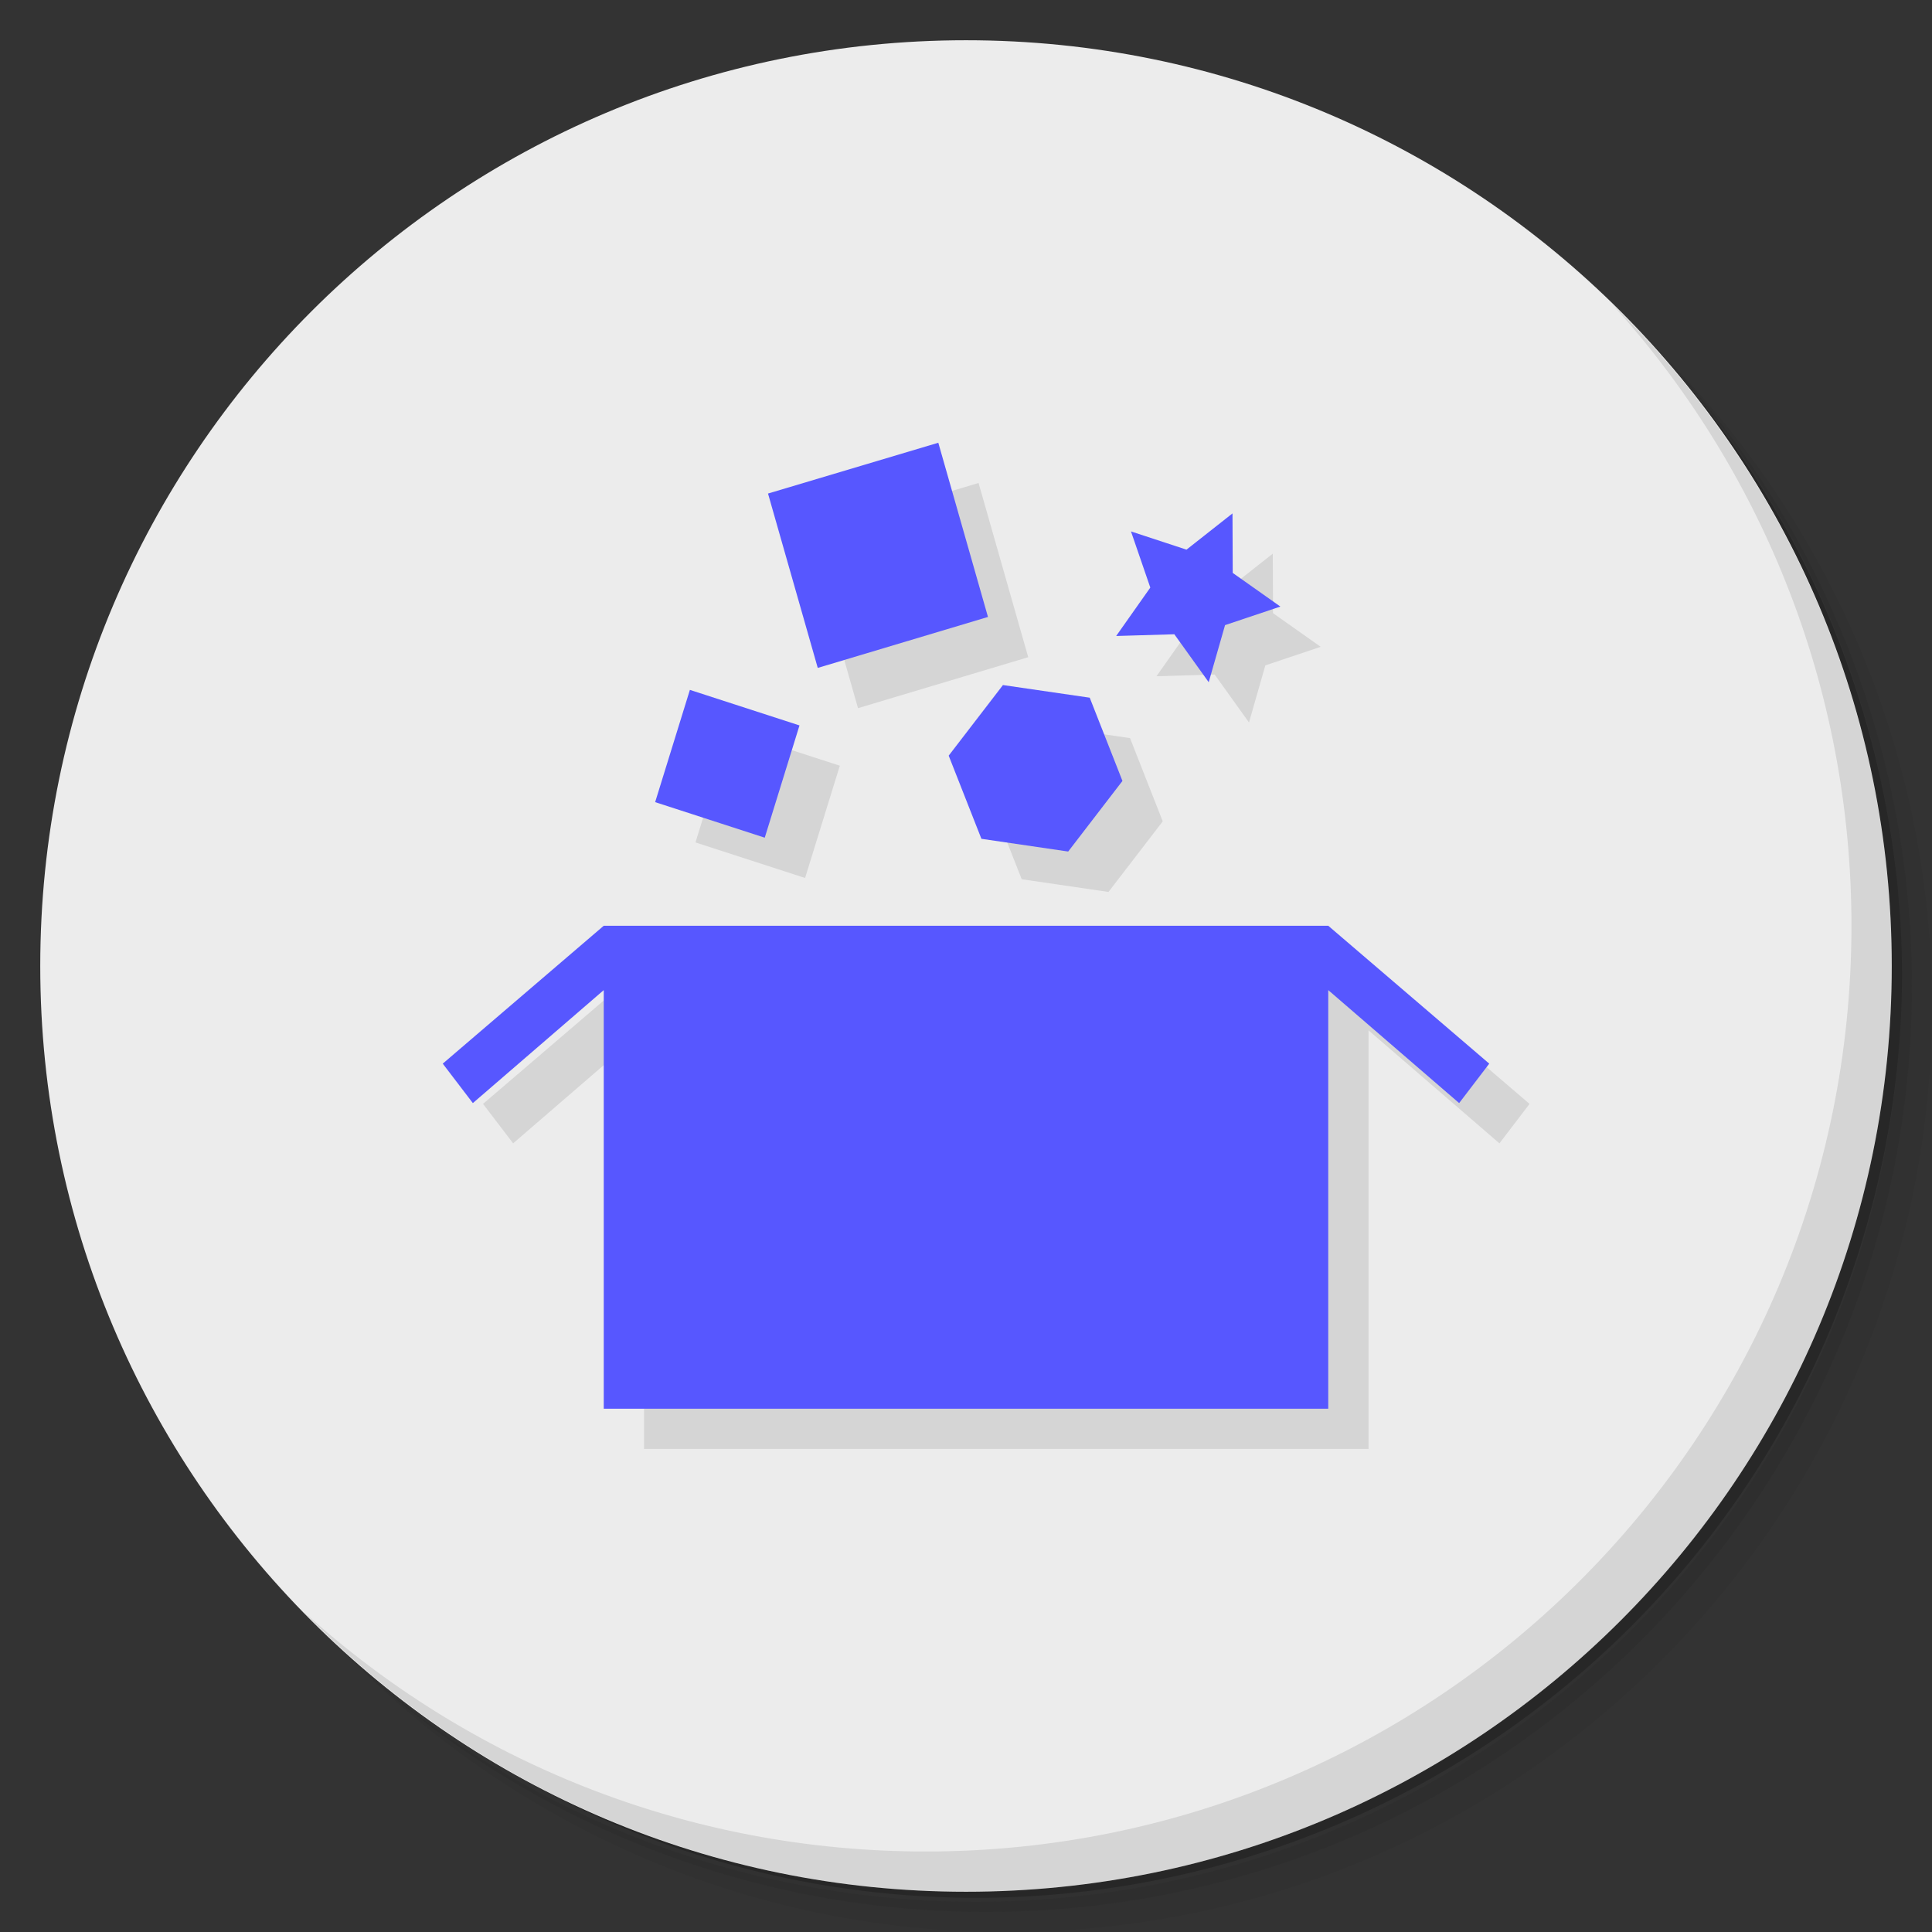 <?xml version="1.0" encoding="UTF-8" standalone="no"?>
<svg
   xmlns:dc="http://purl.org/dc/elements/1.1/"
   xmlns:cc="http://creativecommons.org/ns#"
   xmlns:rdf="http://www.w3.org/1999/02/22-rdf-syntax-ns#"
   xmlns:svg="http://www.w3.org/2000/svg"
   xmlns="http://www.w3.org/2000/svg"
   xmlns:sodipodi="http://sodipodi.sourceforge.net/DTD/sodipodi-0.dtd"
   xmlns:inkscape="http://www.inkscape.org/namespaces/inkscape"
   viewBox="0 0 48 48"
   id="svg2"
   version="1.1"
   inkscape:version="0.91 r13725"
   sodipodi:docname="tkpacman.svg">
  <rect x="0" y="0" width="48" height="48" fill="#333333" stroke="none"/>
  <sodipodi:namedview
     pagecolor="#ffffff"
     bordercolor="#666666"
     borderopacity="1"
     objecttolerance="10"
     gridtolerance="10"
     guidetolerance="10"
     inkscape:pageopacity="0"
     inkscape:pageshadow="2"
     inkscape:window-width="640"
     inkscape:window-height="480"
     id="namedview55"
     showgrid="false"
     inkscape:zoom="4.9166667"
     inkscape:cx="24"
     inkscape:cy="24"
     inkscape:current-layer="svg2" />
  <defs
     id="defs4">
    <linearGradient
       id="linearGradient3764"
       x1="1"
       x2="47"
       gradientUnits="userSpaceOnUse"
       gradientTransform="matrix(0,-1,1,0,-1.5e-6,48)">
      <stop
         style="stop-color:#508dbc;stop-opacity:1"
         id="stop7" />
      <stop
         offset="1"
         style="stop-color:#5e96c1;stop-opacity:1"
         id="stop9" />
    </linearGradient>
  </defs>
  <g
     id="g11">
    <path
       d="m 36.31 5 c 5.859 4.062 9.688 10.831 9.688 18.5 c 0 12.426 -10.07 22.5 -22.5 22.5 c -7.669 0 -14.438 -3.828 -18.5 -9.688 c 1.037 1.822 2.306 3.499 3.781 4.969 c 4.085 3.712 9.514 5.969 15.469 5.969 c 12.703 0 23 -10.298 23 -23 c 0 -5.954 -2.256 -11.384 -5.969 -15.469 c -1.469 -1.475 -3.147 -2.744 -4.969 -3.781 z m 4.969 3.781 c 3.854 4.113 6.219 9.637 6.219 15.719 c 0 12.703 -10.297 23 -23 23 c -6.081 0 -11.606 -2.364 -15.719 -6.219 c 4.16 4.144 9.883 6.719 16.219 6.719 c 12.703 0 23 -10.298 23 -23 c 0 -6.335 -2.575 -12.06 -6.719 -16.219 z"
       style="opacity:0.05"
       id="path13" />
    <path
       d="m 41.28 8.781 c 3.712 4.085 5.969 9.514 5.969 15.469 c 0 12.703 -10.297 23 -23 23 c -5.954 0 -11.384 -2.256 -15.469 -5.969 c 4.113 3.854 9.637 6.219 15.719 6.219 c 12.703 0 23 -10.298 23 -23 c 0 -6.081 -2.364 -11.606 -6.219 -15.719 z"
       style="opacity:0.1"
       id="path15" />
    <path
       d="m 31.25 2.375 c 8.615 3.154 14.75 11.417 14.75 21.13 c 0 12.426 -10.07 22.5 -22.5 22.5 c -9.708 0 -17.971 -6.135 -21.12 -14.75 a 23 23 0 0 0 44.875 -7 a 23 23 0 0 0 -16 -21.875 z"
       style="opacity:0.2"
       id="path17" />
  </g>
  <g
     id="g19"
     style="fill:#ececec;fill-opacity:1">
    <path
       d="m 24 1 c 12.703 0 23 10.297 23 23 c 0 12.703 -10.297 23 -23 23 -12.703 0 -23 -10.297 -23 -23 0 -12.703 10.297 -23 23 -23 z"
       style="fill:#ececec;fill-opacity:1"
       id="path21" />
  </g>
  <g
     id="g23">
    <g
       id="g25">
      <g
         transform="translate(1,1)"
         id="g27">
        <g
           style="opacity:0.1"
           id="g29">
          <!-- color: #5e96c1 -->
          <g
             id="g31">
            <path
               d="m 24.311 12 l -4.23 1.262 l 1.236 4.332 l 4.229 -1.266 l -1.234 -4.328 z m 7.313 1.754 l -1.145 0.902 l -1.379 -0.453 l 0.48 1.395 l -0.848 1.203 l 1.445 -0.043 l 0.854 1.191 l 0.406 -1.418 l 1.375 -0.461 l -1.184 -0.836 l -0.006 -1.48 z m -5.705 4.27 l -1.348 1.754 l 0.813 2.066 l 2.156 0.316 l 1.348 -1.754 l -0.813 -2.068 l -2.156 -0.314 z m -7.777 0.117 l -0.863 2.789 l 2.723 0.883 l 0.863 -2.789 l -2.723 -0.883 z m -2.141 5.859 l -4 3.426 l 0.748 0.98 l 3.252 -2.807 l 0 10.4 l 18 0 l 0 -10.4 l 3.252 2.807 l 0.748 -0.98 l -4 -3.426 l -18 0 z"
               transform="translate(-1,-1)"
               style="fill:#000;fill-opacity:1;stroke:none;fill-rule:nonzero"
               id="path33" />
          </g>
        </g>
      </g>
    </g>
  </g>
  <g
     id="g35"
     style="fill:#5757ff;fill-opacity:1">
    <g
       id="g37"
       style="fill:#5757ff;fill-opacity:1">
      <!-- color: #5e96c1 -->
      <g
         id="g39"
         style="fill:#5757ff;fill-opacity:1">
        <path
           d="m 15 23 l -4 3.426 l 0.748 0.98 l 3.252 -2.807 l 0 10.4 l 18 0 l 0 -10.4 l 3.252 2.807 l 0.748 -0.98 l -4 -3.426 l -18 0 z"
           style="fill:#5757ff;fill-opacity:1;stroke:none;fill-rule:nonzero"
           id="path41" />
        <path
           d="m 17.14 17.14 l -0.863 2.789 l 2.723 0.883 l 0.863 -2.789 l -2.723 -0.883 z"
           style="fill:#5757ff;fill-opacity:1;stroke:none;fill-rule:nonzero"
           id="path43" />
        <path
           d="m 23.311 11 l -4.23 1.262 l 1.236 4.332 l 4.229 -1.266 l -1.234 -4.328 z"
           style="fill:#5757ff;fill-opacity:1;stroke:none;fill-rule:nonzero"
           id="path45" />
        <path
           d="m 24.918 17.02 l -1.348 1.754 l 0.813 2.066 l 2.156 0.316 l 1.348 -1.754 l -0.813 -2.068 l -2.156 -0.314 z"
           style="fill:#5757ff;fill-opacity:1;stroke:none;fill-rule:nonzero"
           id="path47" />
        <path
           d="m 30.623 12.754 l -1.145 0.902 l -1.379 -0.453 l 0.48 1.395 l -0.848 1.203 l 1.445 -0.043 l 0.854 1.191 l 0.406 -1.418 l 1.375 -0.461 l -1.184 -0.836 l -0.006 -1.48 z"
           style="fill:#5757ff;fill-opacity:1;stroke:none;fill-rule:nonzero"
           id="path49" />
      </g>
    </g>
  </g>
  <g
     id="g51">
    <path
       d="m 40.03 7.531 c 3.712 4.084 5.969 9.514 5.969 15.469 0 12.703 -10.297 23 -23 23 c -5.954 0 -11.384 -2.256 -15.469 -5.969 4.178 4.291 10.01 6.969 16.469 6.969 c 12.703 0 23 -10.298 23 -23 0 -6.462 -2.677 -12.291 -6.969 -16.469 z"
       style="opacity:0.1"
       id="path53" />
  </g>
</svg>
